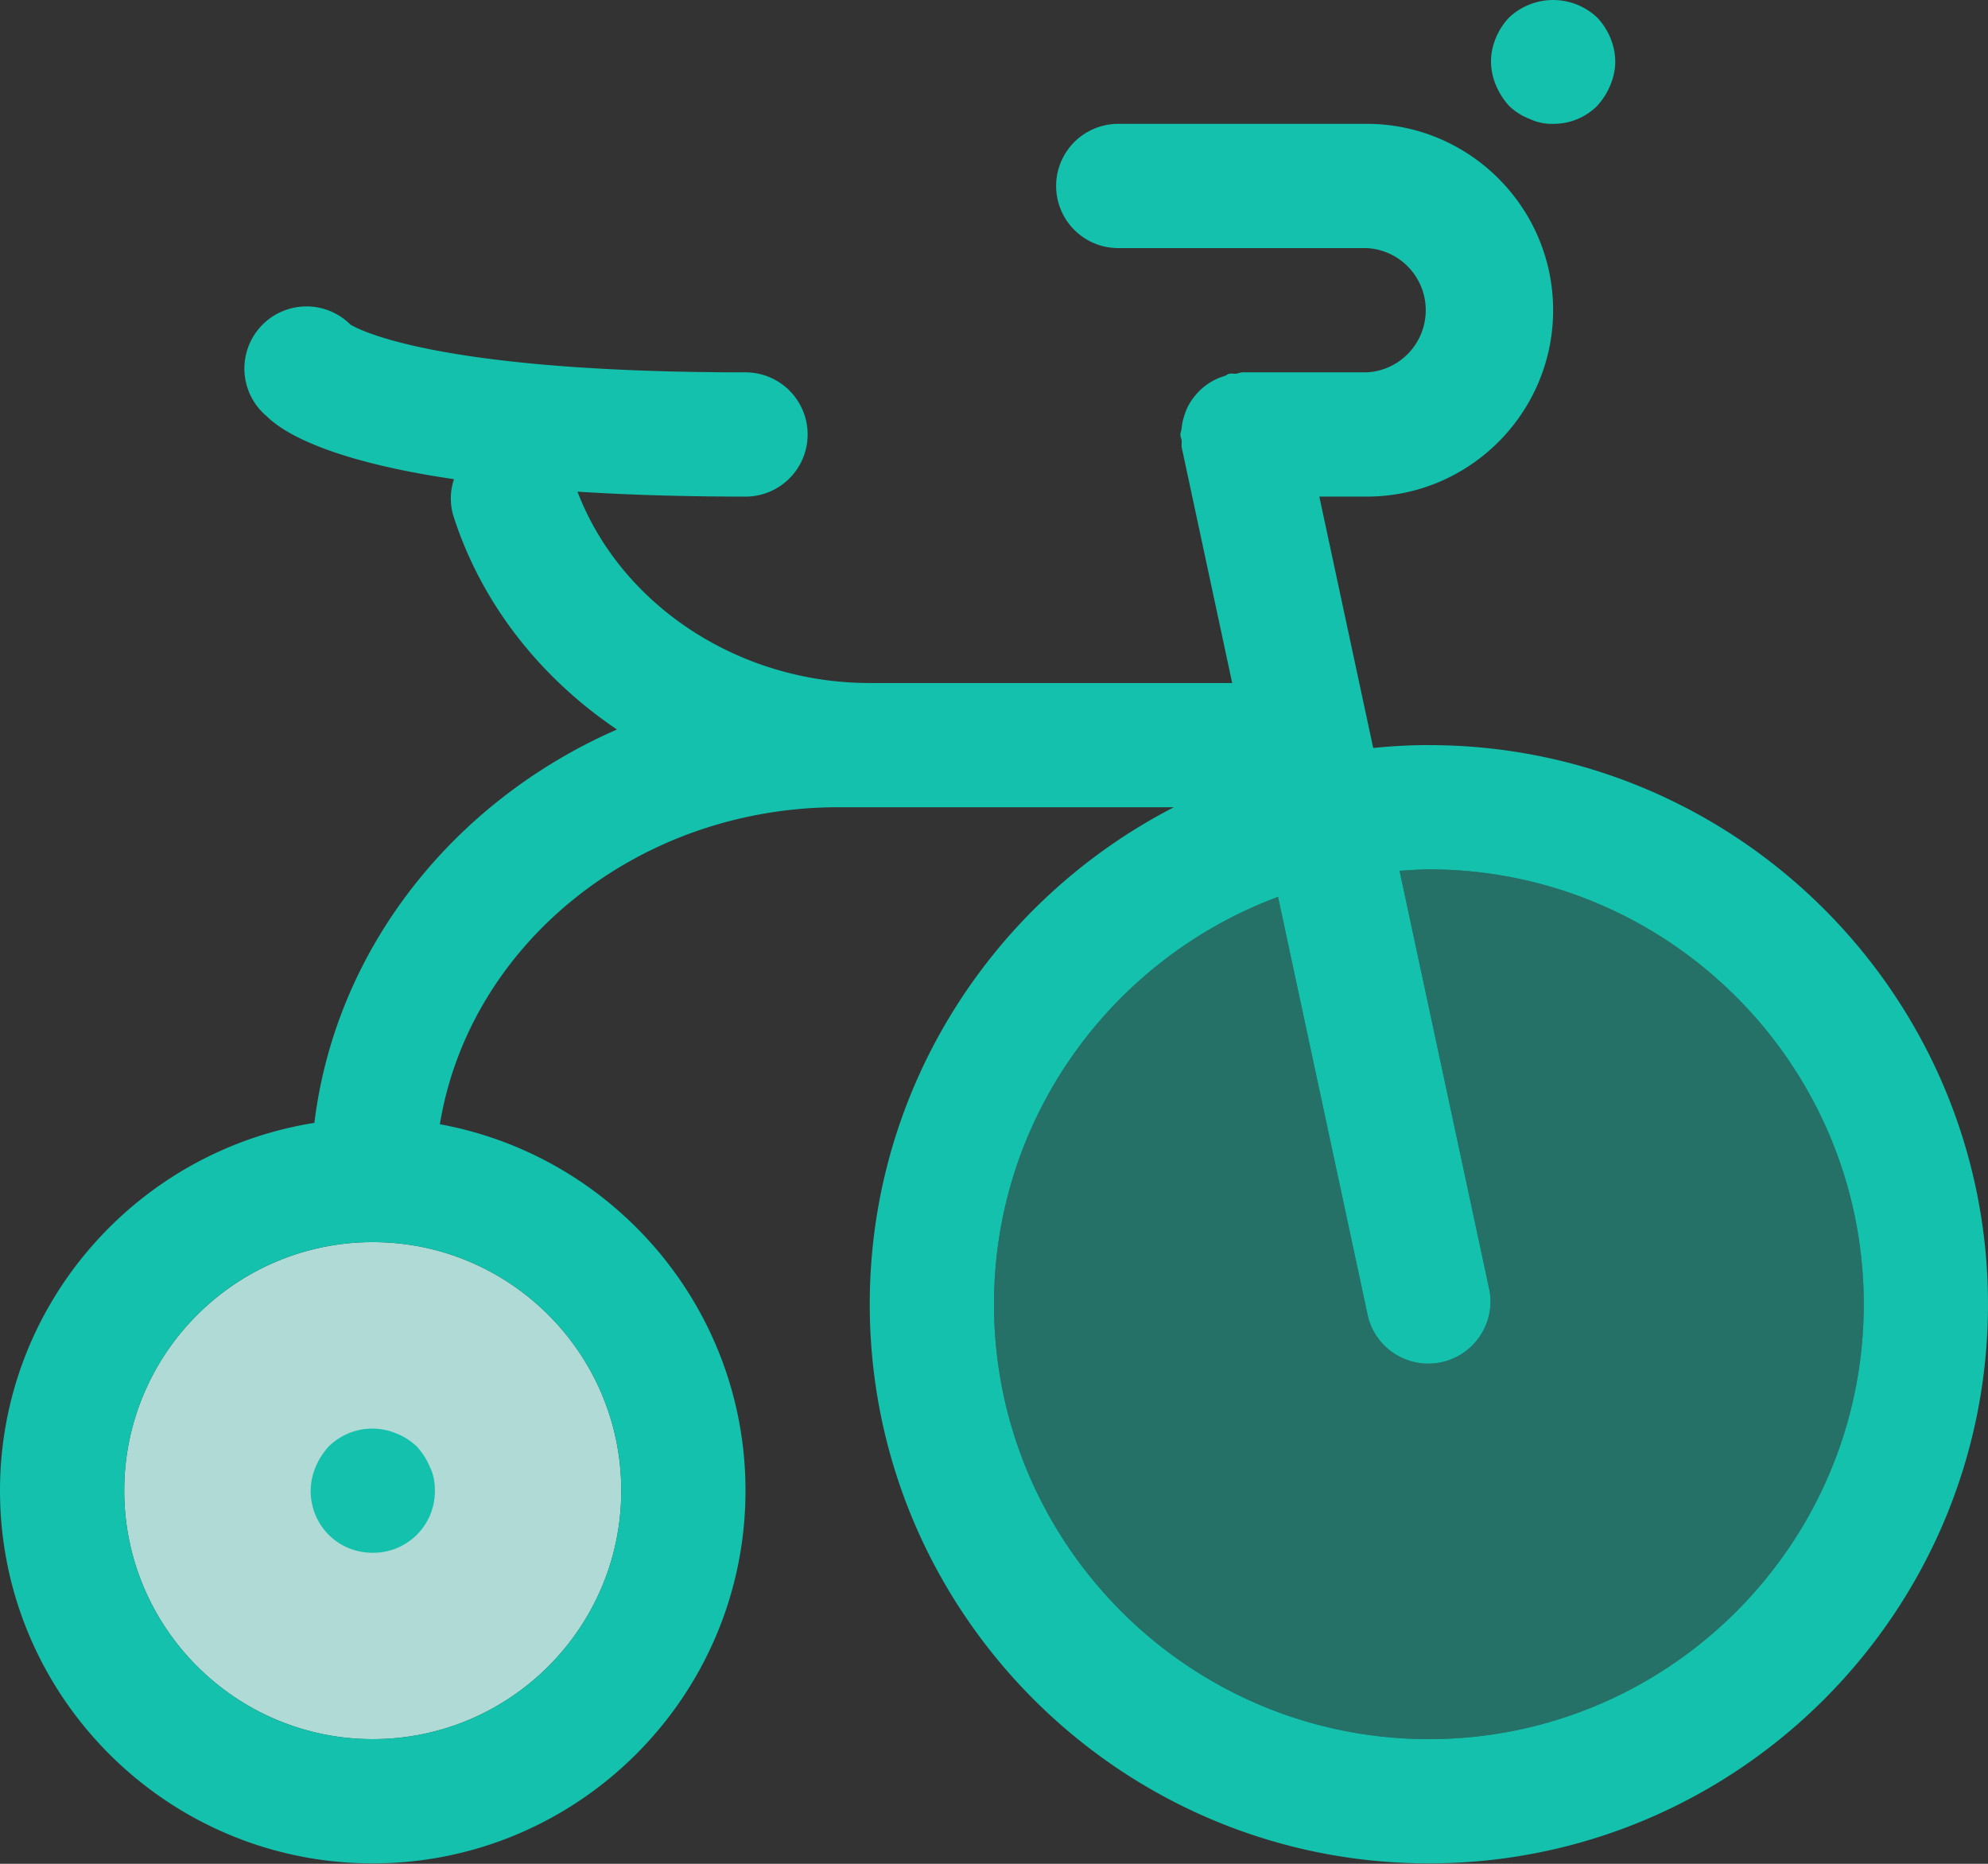 <svg width="48" height="45" viewBox="0 0 48 45" fill="none" xmlns="http://www.w3.org/2000/svg"><rect x="0" y="0" width="48" height="45" fill="#333333" stroke="none"/><path opacity=".7" fill-rule="evenodd" clip-rule="evenodd" d="M15 35.99c0 3.309-2.691 6-6 6s-6-2.691-6-6c0-3.31 2.691-6 6-6s6 2.69 6 6" fill="#13C1AC"/><path opacity=".65" fill-rule="evenodd" clip-rule="evenodd" d="M15 35.99c0 3.309-2.691 6-6 6s-6-2.691-6-6c0-3.31 2.691-6 6-6s6 2.69 6 6" fill="#fff"/><path fill-rule="evenodd" clip-rule="evenodd" d="M34.5 41.99c-5.79 0-10.5-4.71-10.5-10.5 0-4.508 2.86-8.35 6.858-9.836l2.175 10.15a1.502 1.502 0 002.934-.63l-2.175-10.15c.236-.013.47-.034.708-.034 5.79 0 10.5 4.711 10.5 10.5 0 5.79-4.71 10.5-10.5 10.5zm-19.5-6c0 3.309-2.691 6-6 6s-6-2.691-6-6c0-3.31 2.691-6 6-6s6 2.69 6 6zm19.5-18c7.443 0 13.5 6.055 13.5 13.5 0 7.444-6.057 13.5-13.5 13.5S21 38.934 21 31.49c0-5.225 2.99-9.758 7.344-12H20.25c-4.88 0-8.922 3.33-9.629 7.654C14.813 27.91 18 31.581 18 35.99c0 4.965-4.037 9-9 9s-9-4.035-9-9c0-4.482 3.297-8.2 7.591-8.879.515-4.22 3.368-7.774 7.305-9.498-1.845-1.245-3.273-3.036-3.952-5.167a1.452 1.452 0 01.018-.876c-3.05-.449-4.147-1.145-4.522-1.52a1.5 1.5 0 112.019-2.215C8.66 7.959 10.563 8.99 18 8.99a1.5 1.5 0 010 3c-1.55 0-2.887-.045-4.057-.119 1.046 2.732 3.882 4.62 7.057 4.62h8.751l-1.218-5.685c-.012-.055.003-.108-.002-.162-.005-.054-.031-.1-.031-.154 0-.048.024-.09.029-.135.008-.102.028-.203.06-.3.026-.09.06-.177.103-.26a1.45 1.45 0 01.157-.234c.183-.228.43-.396.71-.48.045-.015.08-.048.127-.058.053-.01.104.003.158 0 .054-.006.1-.033.156-.033h3a1.502 1.502 0 000-3h-6a1.5 1.5 0 010-3h6c2.481 0 4.5 2.019 4.5 4.5 0 2.48-2.019 4.5-4.5 4.5h-1.145l1.301 6.069c.443-.044.891-.07 1.344-.07zM7.62 35.42a1.493 1.493 0 00.315 1.635c.285.285.66.435 1.065.435a1.485 1.485 0 001.5-1.5c0-.195-.03-.39-.12-.57a1.732 1.732 0 00-.315-.495c-.15-.135-.3-.24-.495-.315a1.5 1.5 0 00-1.635.315c-.135.15-.24.315-.315.495zM36.435 2.555a1.732 1.732 0 01-.315-.495 1.486 1.486 0 01-.12-.57c0-.39.165-.78.435-1.065a1.548 1.548 0 012.13 0C38.835.71 39 1.1 39 1.49c0 .195-.045.39-.12.57-.075.18-.18.345-.315.495a1.485 1.485 0 01-1.065.435 1.24 1.24 0 01-.57-.12 1.46 1.46 0 01-.495-.315z" fill="#13C1AC"/><path opacity=".434" fill-rule="evenodd" clip-rule="evenodd" d="M34.5 41.99c-5.79 0-10.5-4.71-10.5-10.5 0-4.508 2.86-8.35 6.858-9.836l2.175 10.15a1.502 1.502 0 002.934-.63l-2.175-10.15c.236-.013.47-.034.708-.034 5.79 0 10.5 4.711 10.5 10.5 0 5.79-4.71 10.5-10.5 10.5" fill="#13C1AC"/></svg>